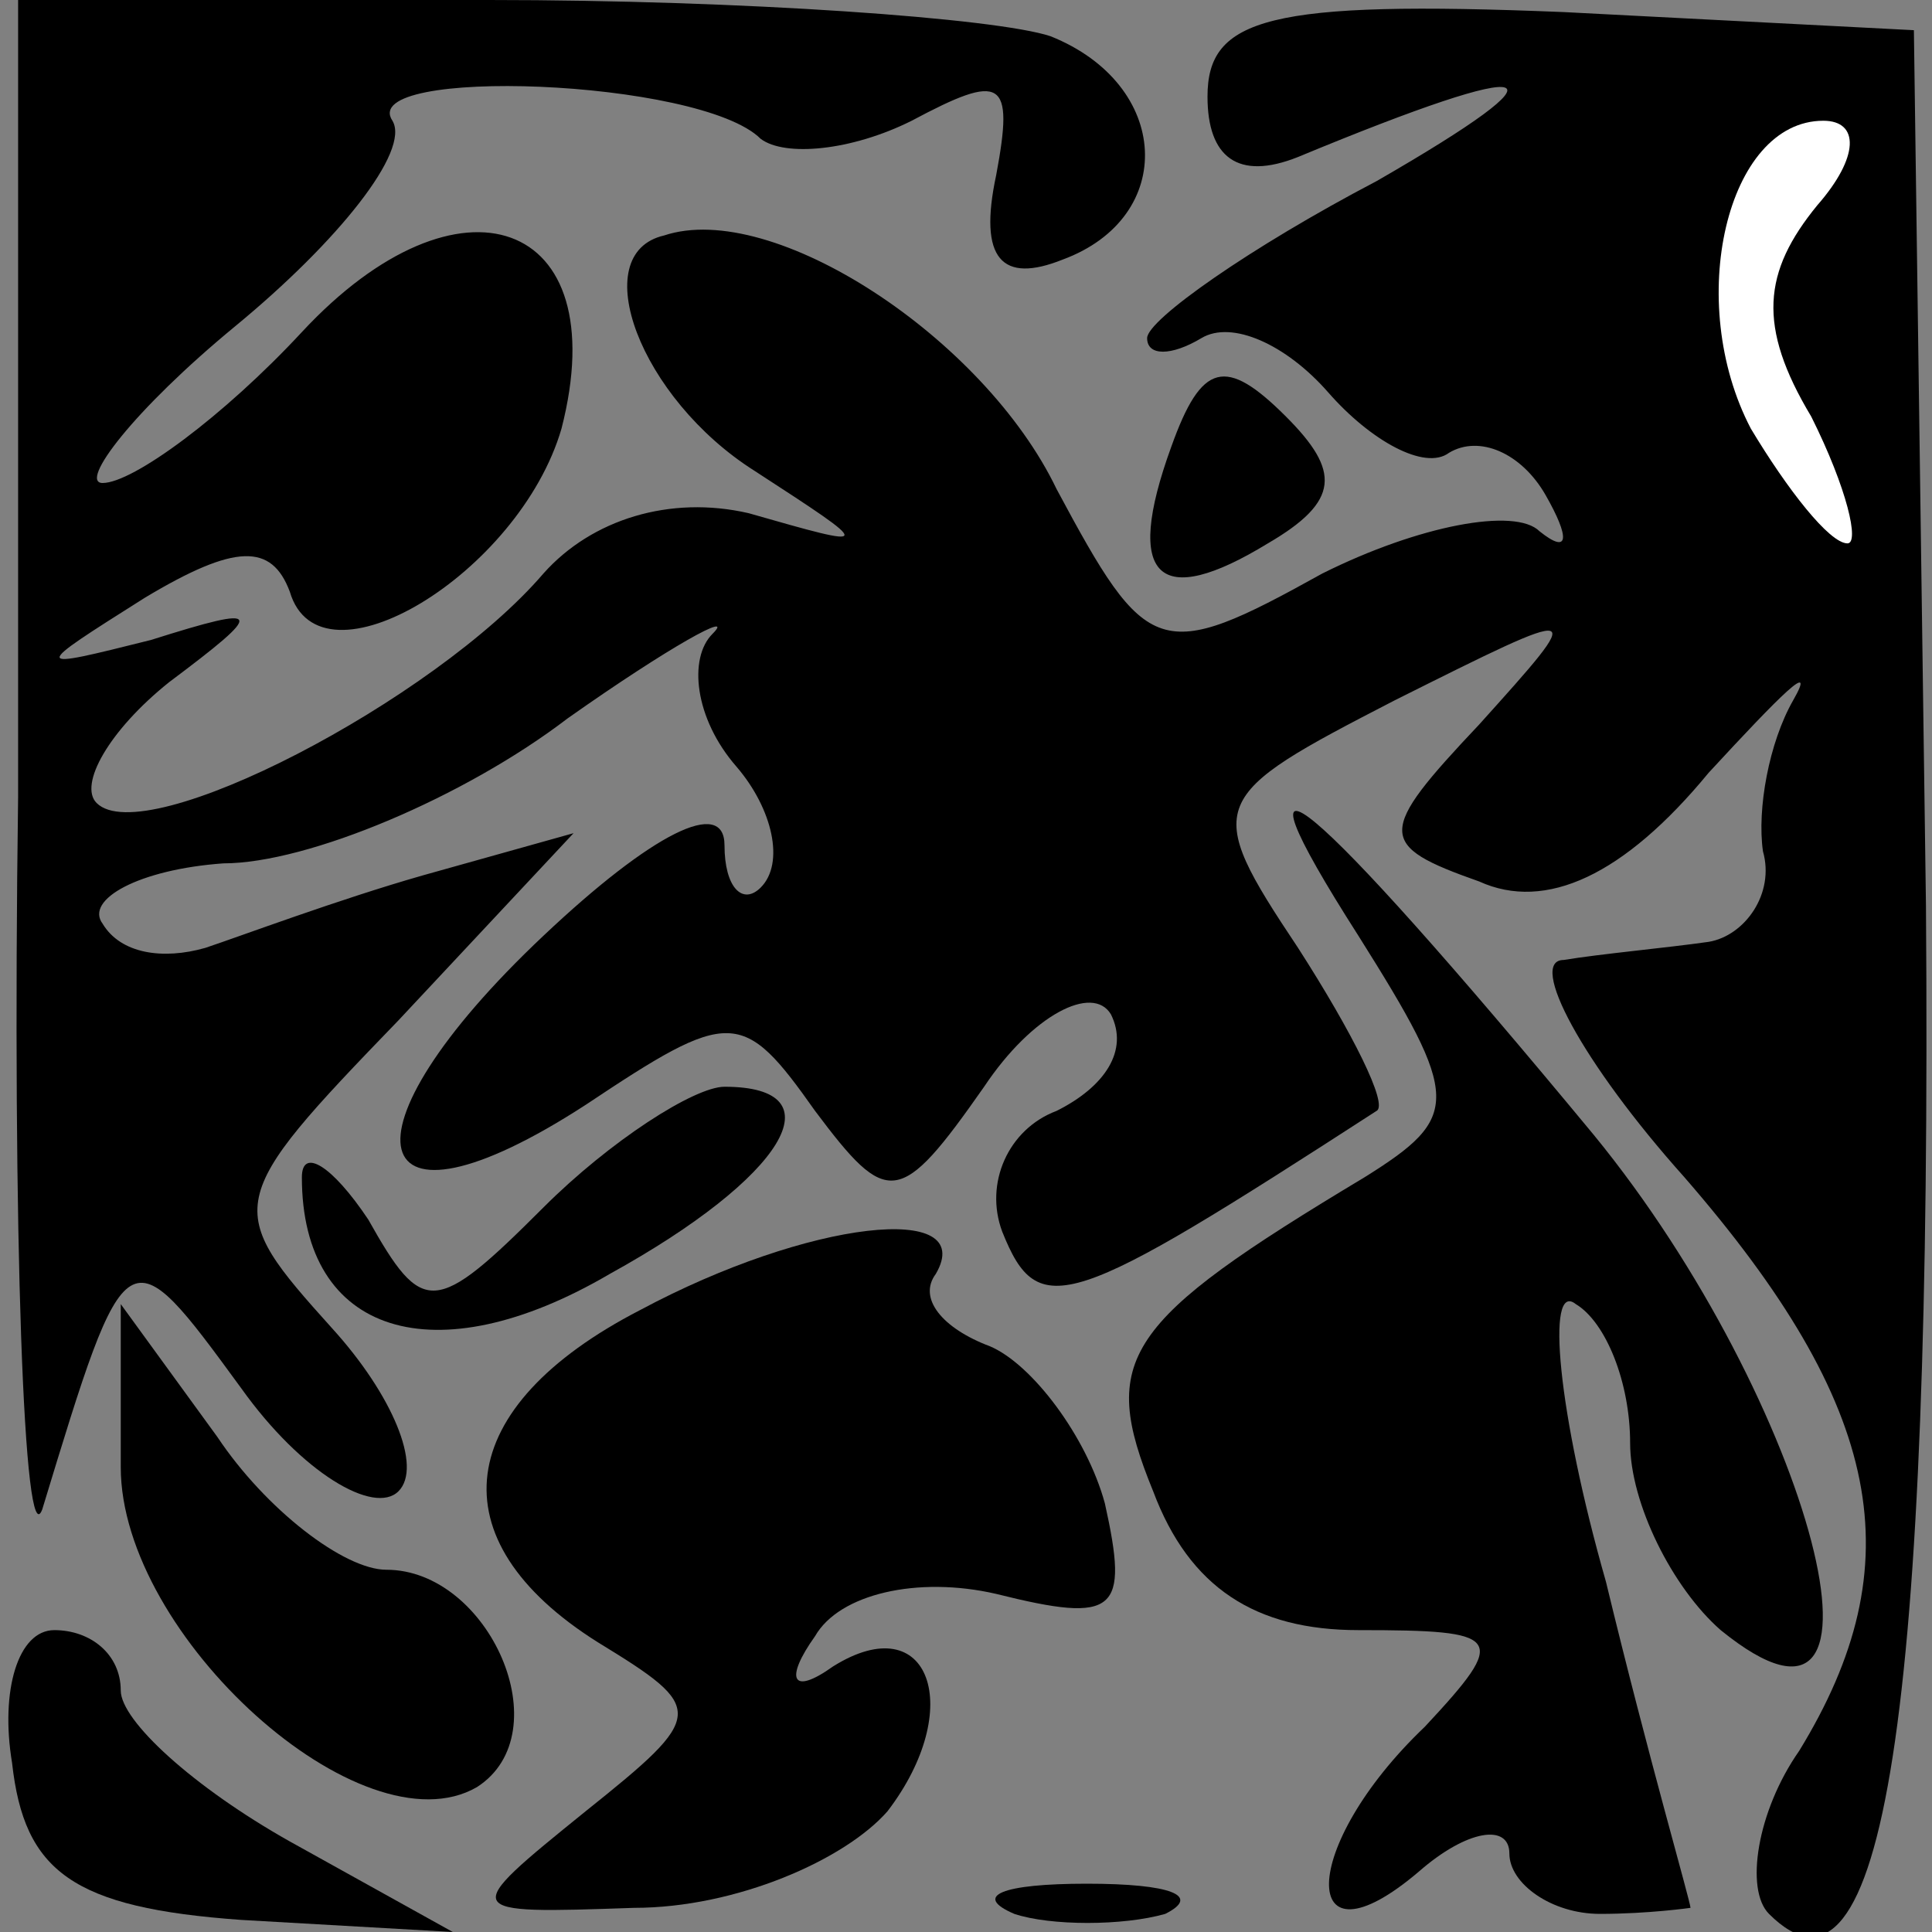 <?xml version="1.0" standalone="no"?>
<!DOCTYPE svg PUBLIC "-//W3C//DTD SVG 20010904//EN"
 "http://www.w3.org/TR/2001/REC-SVG-20010904/DTD/svg10.dtd">
<svg version="1.0" xmlns="http://www.w3.org/2000/svg"
 width="32pt" height="32pt" viewBox="0 0 32 32"
 preserveAspectRatio="xMidYMid meet">
<rect x="0" y="0" width="32" height="32" fill="#808080" stroke="none"/>
<g transform="translate(0,32) scale(0.1,-0.1)"
fill="#000000" stroke="none">
<path fill="#000000" stroke="none" d="M3 188 c-1 -73 1 -126 4 -118 14 46 14
46 33 20 10 -14 22 -21 26 -17 4 4 -1 16 -11 27 -18 20 -18 21 11 51 l29 31
-25 -7 c-14 -4 -30 -10 -36 -12 -7 -2 -14 -1 -17 4 -3 4 6 9 20 10 14 0 40 11
57 24 17 12 28 18 24 14 -4 -4 -3 -14 4 -22 6 -7 8 -16 4 -20 -3 -3 -6 0 -6 7
0 8 -12 2 -30 -15 -35 -33 -30 -52 7 -28 24 16 26 16 38 -1 12 -16 14 -16 28
4 8 12 18 17 21 12 3 -6 -1 -12 -9 -16 -8 -3 -12 -12 -9 -20 6 -15 11 -13 62
20 2 1 -4 13 -13 27 -16 24 -15 25 16 41 32 16 32 16 14 -4 -17 -18 -17 -20 0
-26 11 -5 24 1 38 18 12 13 18 19 14 12 -4 -7 -6 -18 -5 -25 2 -7 -3 -14 -9
-15 -7 -1 -18 -2 -24 -3 -6 0 3 -17 20 -36 33 -38 38 -64 19 -95 -7 -10 -9
-23 -5 -27 19 -19 27 33 26 167 l-2 145 -58 3 c-49 2 -59 -1 -59 -14 0 -10 5
-14 15 -10 41 17 46 15 13 -4 -21 -11 -38 -23 -38 -26 0 -3 4 -3 9 0 5 3 14
-1 21 -9 7 -8 16 -13 20 -10 5 3 12 0 16 -7 4 -7 4 -10 -1 -6 -4 4 -20 1 -36
-7 -27 -15 -29 -14 -44 14 -12 25 -47 48 -65 42 -13 -3 -4 -27 15 -39 20 -13
20 -13 -1 -7 -13 3 -26 -1 -34 -10 -18 -21 -66 -46 -74 -38 -3 3 2 12 12 20
16 12 16 13 -3 7 -20 -5 -20 -5 -1 7 15 9 21 9 24 1 5 -17 38 3 45 27 9 35
-17 44 -43 16 -13 -14 -28 -25 -33 -25 -4 0 5 12 22 26 17 14 29 29 26 34 -6
9 51 7 61 -3 4 -3 15 -2 25 3 15 8 17 7 14 -9 -3 -14 1 -18 11 -14 19 7 18 29
-2 37 -9 3 -51 6 -93 6 l-78 0 0 -132z"/>
<path fill="#ffffff" stroke="none" d="M301 286 c-9 -11 -10 -20 -1 -35 6 -12
8 -21 6 -21 -3 0 -10 9 -16 19 -11 21 -4 51 12 51 6 0 6 -6 -1 -14z"/>
<path fill="#000000" stroke="none" d="M194 246 c-8 -22 -2 -27 16 -16 12 7
12 12 3 21 -10 10 -14 9 -19 -5z"/>
<path fill="#000000" stroke="none" d="M225 165 c17 -27 17 -30 1 -40 -40 -24
-44 -30 -35 -52 6 -16 17 -23 34 -23 24 0 25 -1 11 -16 -21 -20 -21 -41 -1
-24 8 7 15 8 15 3 0 -5 7 -10 15 -10 8 0 15 1 15 1 0 1 -7 25 -14 54 -8 28
-10 50 -5 46 5 -3 9 -13 9 -23 0 -10 7 -24 15 -31 32 -26 15 38 -21 82 -48 58
-62 69 -39 33z"/>
<path fill="#000000" stroke="none" d="M90 120 c-18 -18 -20 -18 -29 -2 -6 9
-11 12 -11 7 0 -26 22 -33 51 -16 29 16 38 31 19 31 -5 0 -19 -9 -30 -20z"/>
<path fill="#000000" stroke="none" d="M106 103 c-31 -16 -34 -38 -7 -55 18
-11 18 -12 -2 -28 -21 -17 -21 -17 8 -16 17 0 35 8 42 16 13 17 7 34 -9 24 -7
-5 -8 -2 -3 5 4 7 17 10 30 7 20 -5 22 -3 18 15 -3 11 -12 23 -19 26 -8 3 -12
8 -9 12 7 12 -21 9 -49 -6z"/>
<path fill="#000000" stroke="none" d="M20 77 c0 -28 40 -64 59 -53 14 9 2 36
-15 36 -7 0 -20 10 -28 22 l-16 22 0 -27z"/>
<path fill="#000000" stroke="none" d="M2 28 c2 -18 10 -24 38 -26 l35 -2 -27
15 c-16 9 -28 20 -28 25 0 6 -5 10 -11 10 -6 0 -9 -10 -7 -22z"/>
<path fill="#000000" stroke="none" d="M168 3 c6 -2 18 -2 25 0 6 3 1 5 -13 5
-14 0 -19 -2 -12 -5z"/>
</g>
</svg>
